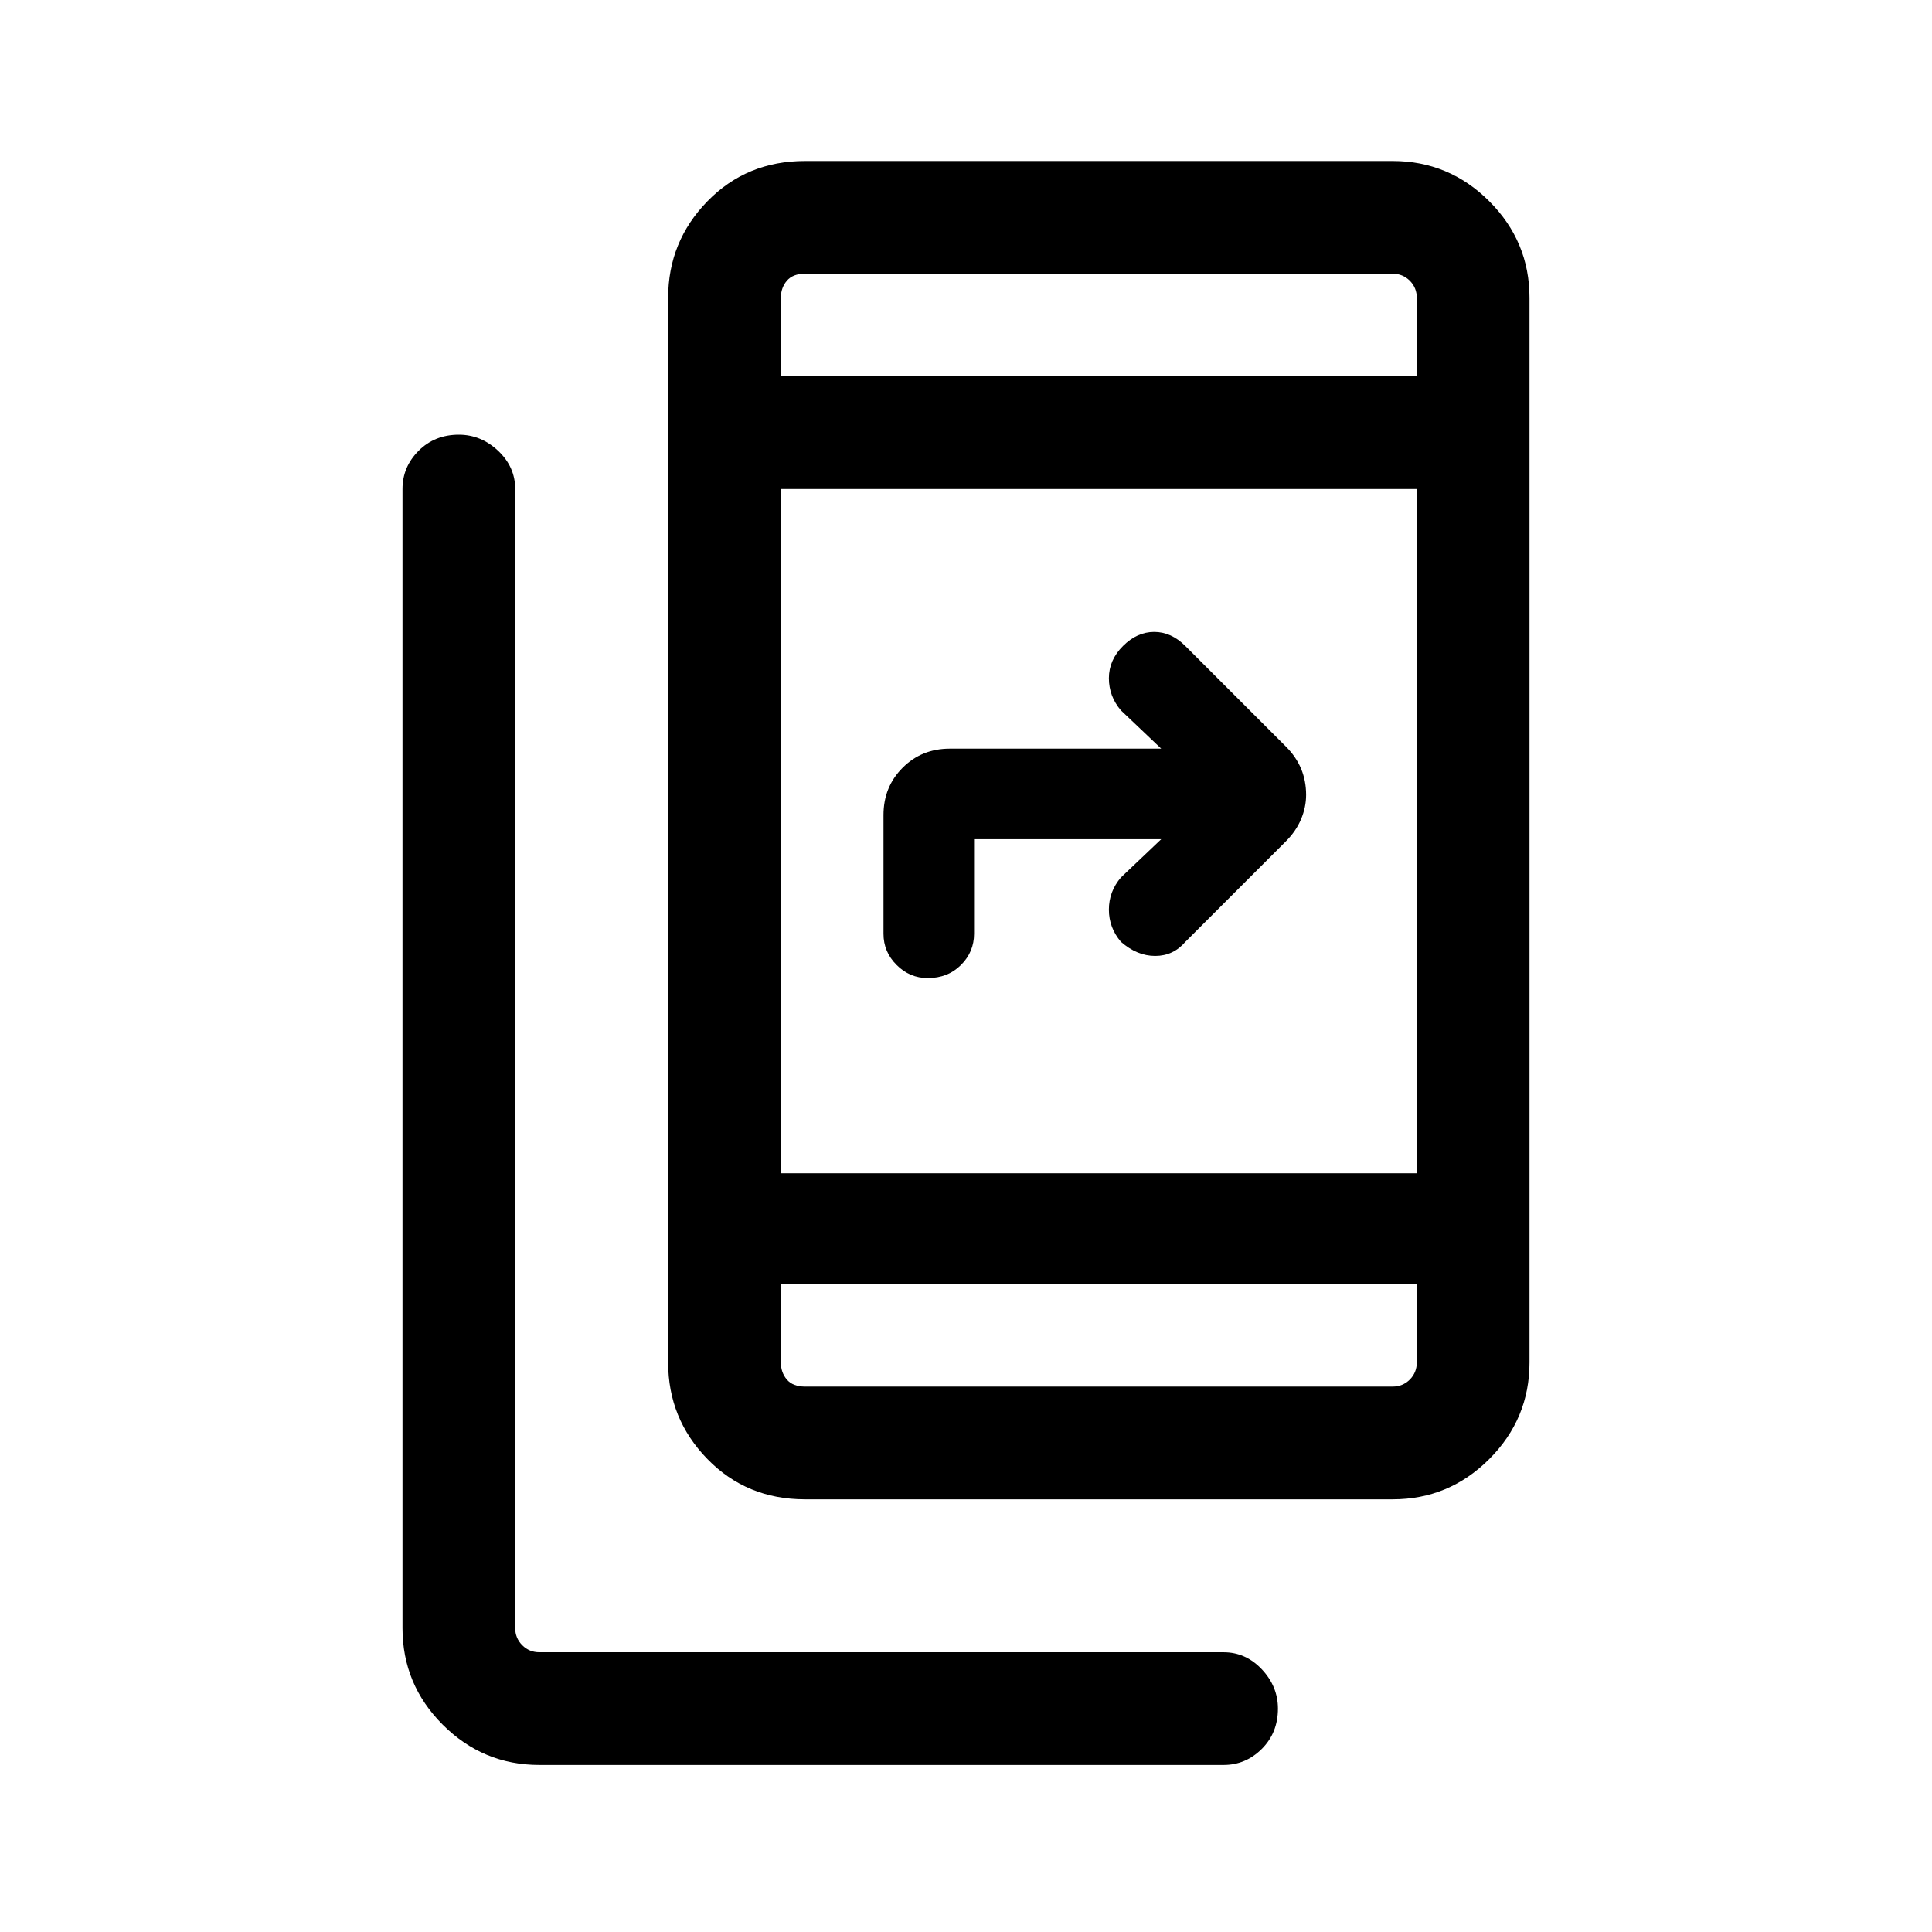 <svg xmlns="http://www.w3.org/2000/svg" height="24" width="24"><path d="M10 18.625Q9.275 18.625 8.788 18.125Q8.3 17.625 8.3 16.925V3.7Q8.3 3 8.788 2.5Q9.275 2 10 2H17.3Q18 2 18.5 2.5Q19 3 19 3.7V16.925Q19 17.625 18.5 18.125Q18 18.625 17.3 18.625ZM17.6 6.075H9.7V14.575H17.6ZM9.7 4.675H17.6V3.7Q17.6 3.575 17.513 3.487Q17.425 3.4 17.3 3.4H10Q9.85 3.4 9.775 3.487Q9.7 3.575 9.7 3.7ZM17.6 15.95H9.7V16.925Q9.7 17.05 9.775 17.138Q9.85 17.225 10 17.225H17.3Q17.425 17.225 17.513 17.138Q17.6 17.05 17.6 16.925ZM6.7 21.925Q6 21.925 5.5 21.425Q5 20.925 5 20.225V6.075Q5 5.8 5.2 5.6Q5.4 5.4 5.7 5.4Q5.975 5.4 6.188 5.6Q6.4 5.8 6.4 6.075V20.225Q6.4 20.35 6.488 20.438Q6.575 20.525 6.7 20.525H15.2Q15.475 20.525 15.675 20.737Q15.875 20.95 15.875 21.225Q15.875 21.525 15.675 21.725Q15.475 21.925 15.2 21.925ZM11.525 12.15Q11.3 12.15 11.138 11.987Q10.975 11.825 10.975 11.6V10.125Q10.975 9.775 11.213 9.537Q11.45 9.3 11.8 9.3H14.425L13.925 8.825Q13.775 8.65 13.775 8.425Q13.775 8.2 13.95 8.025Q14.125 7.85 14.338 7.85Q14.55 7.85 14.725 8.025L15.975 9.275Q16.1 9.4 16.163 9.55Q16.225 9.7 16.225 9.875Q16.225 10.025 16.163 10.175Q16.1 10.325 15.975 10.45L14.725 11.7Q14.575 11.875 14.35 11.875Q14.125 11.875 13.925 11.7Q13.775 11.525 13.775 11.3Q13.775 11.075 13.925 10.9L14.425 10.425H12.1V11.6Q12.1 11.825 11.938 11.987Q11.775 12.15 11.525 12.15ZM9.7 3.4Q9.7 3.4 9.7 3.487Q9.7 3.575 9.7 3.7V4.675V3.7Q9.7 3.575 9.7 3.487Q9.7 3.4 9.7 3.4ZM9.7 15.95V16.925Q9.7 17.05 9.7 17.138Q9.7 17.225 9.7 17.225Q9.7 17.225 9.7 17.138Q9.7 17.05 9.7 16.925Z"/></svg>